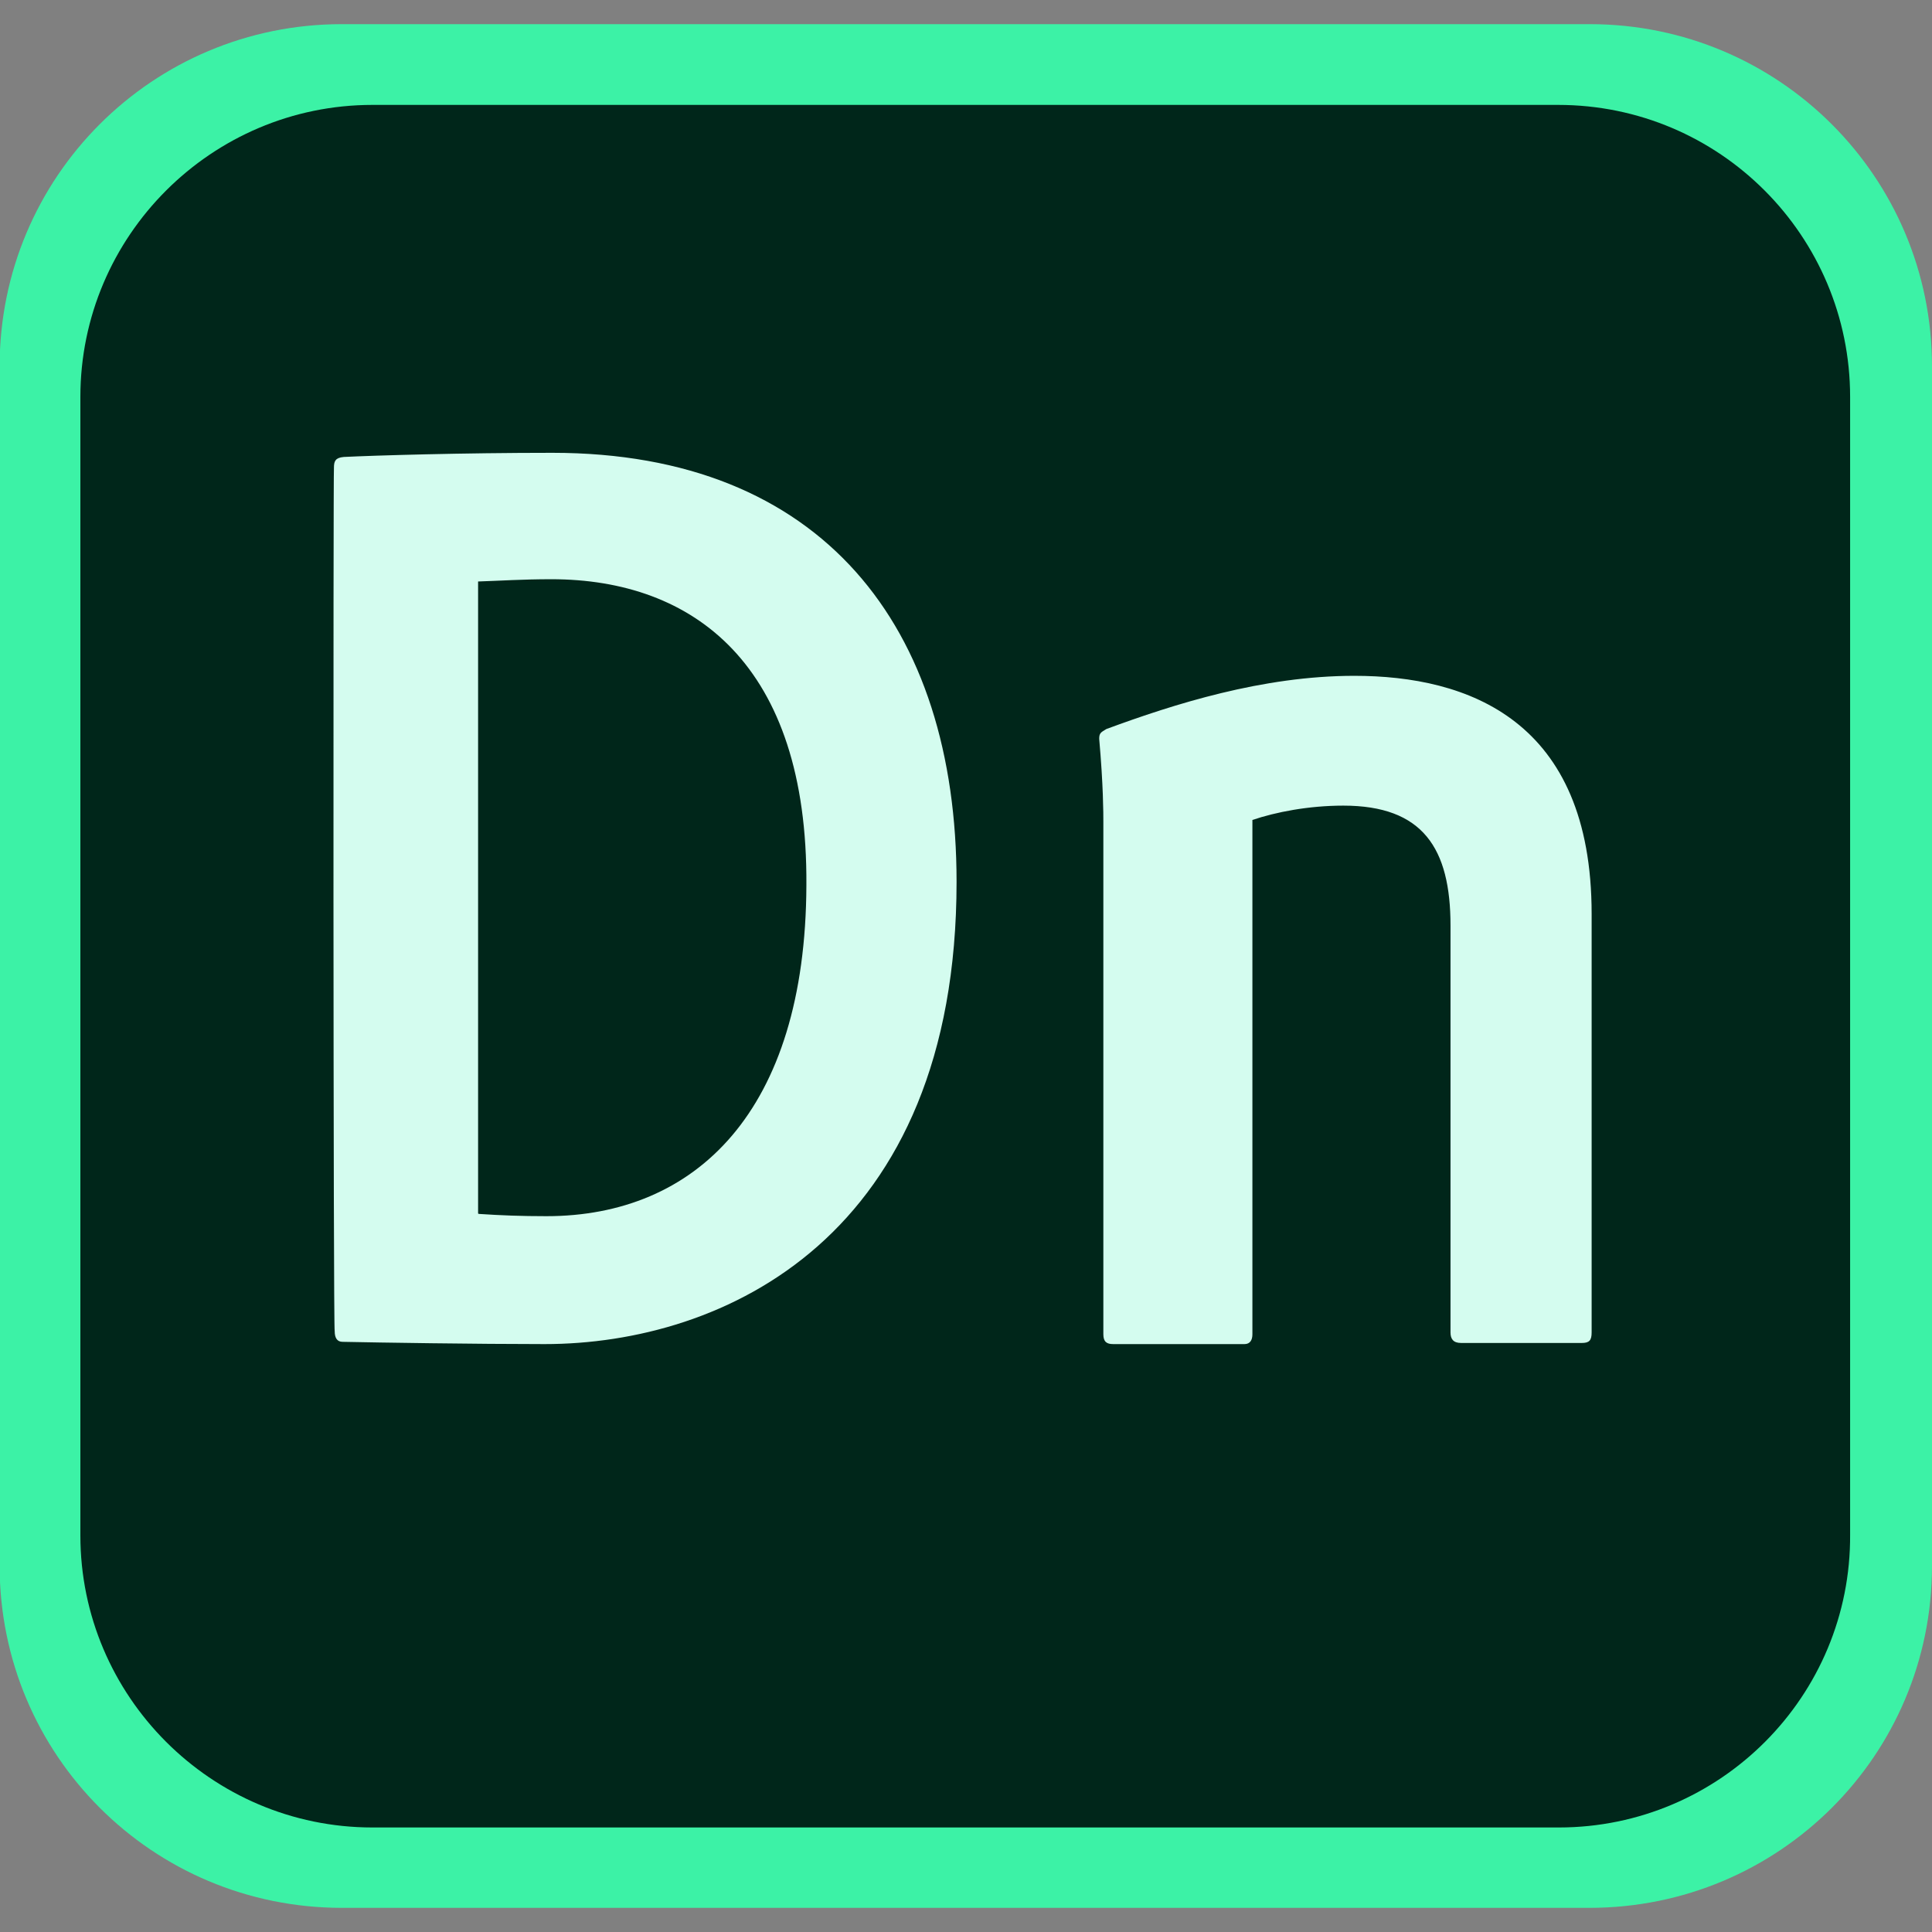 <svg version="1.1" id="Layer_1" xmlns="http://www.w3.org/2000/svg" x="0" y="0" viewBox="0 0 512 512" xml:space="preserve"><rect x="0" y="0" width="512" height="512" fill="#808080" stroke="none"/><style type="text/css">.st2{fill:#d4fcef}</style><path d="M421.2 505.6H90.6c-50.2 0-90.7-40.5-90.7-90.7V97.1c0-50.2 40.5-90.7 90.7-90.7h330.7c50.1 0 90.7 40.5 90.7 90.7V415c0 50.1-40.5 90.6-90.8 90.6z" fill="#3cf2a6"/><path d="M413.1 484.3H98.7c-42.7 0-77.4-34.8-77.4-77.4V105.2c0-42.7 34.8-77.4 77.4-77.4h314.2c42.9 0 77.4 34.8 77.4 77.4v301.4c.3 42.9-34.5 77.7-77.2 77.7z" fill="#00261a"/><path class="st2" d="M88.5 123.9c0-1.7.4-2.6 2.6-2.8 8.1-.4 31.4-1.1 55.3-1.1 71.5 0 107.1 46.1 107.1 113.7 0 94.1-61.7 122.5-109.2 122.5-17.9 0-43.9-.4-53.5-.6-1.5 0-2.1-1.1-2.1-2.8-.4-.2-.4-228.9-.2-228.9zm38.4 197.8c6 .4 11.3.6 17.9.6 39.5 0 68.7-27.7 68.9-87.7.4-58.5-29.9-81.1-67.6-81.1-7.5 0-13.4.4-19.4.6v167.5l.2.1zM292.4 217.8c0-2.1 0-9.6-1.1-22 0-1.5.4-1.7 1.9-2.6 17.9-6.6 41.4-14.1 65.7-14.1 30.1 0 62.9 11.7 62.9 63.1v110.9c0 2.1-.6 2.8-2.6 2.8h-32c-2.1 0-2.8-1.1-2.8-2.8V245.3c0-20.5-7.3-31.8-28.4-31.8-9.2 0-17.9 1.7-24.1 3.8v136.3c0 1.5-.6 2.6-2.1 2.6H295c-1.7 0-2.6-.6-2.6-2.6V217.8z"/></svg>